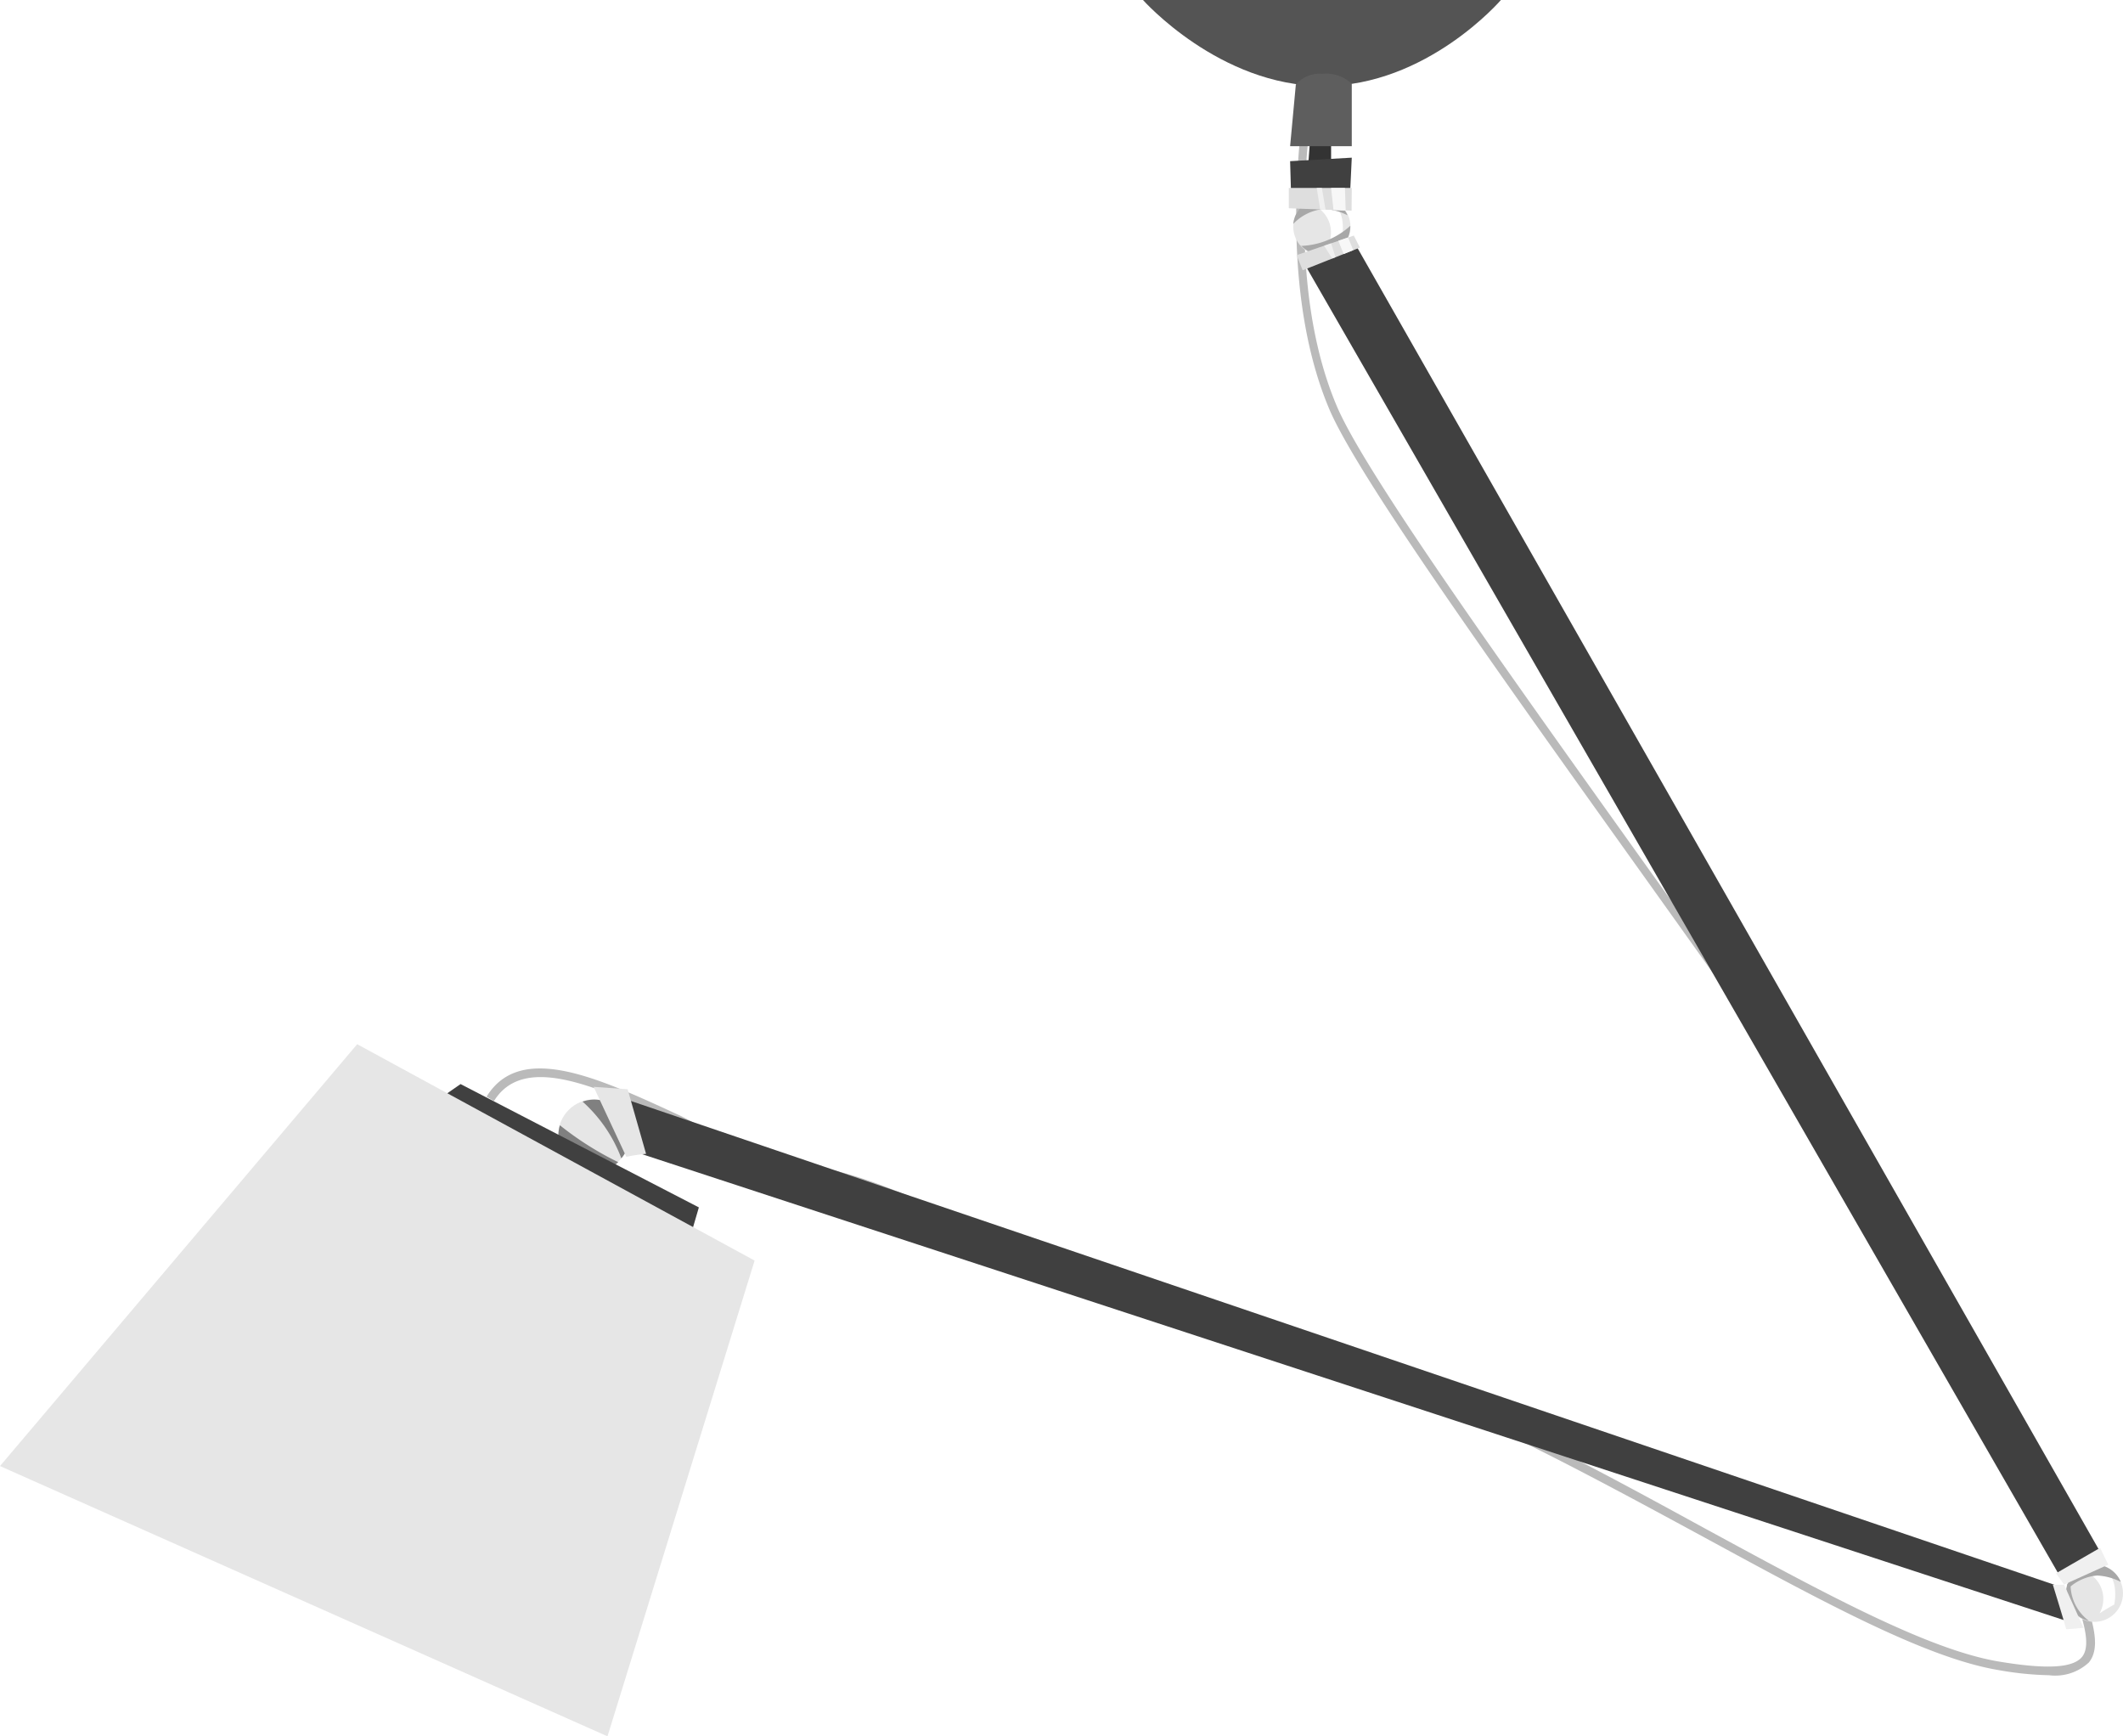 <svg xmlns="http://www.w3.org/2000/svg" viewBox="0 0 115.01 94.05"><title>Asset 9</title><g data-name="Layer 2"><path d="M111 90.74a17.29 17.29 0 0 1-2.74-.28c-3.92-.65-9.54-3.71-16.05-7.25-7.39-4-15.77-8.58-23.22-10.34A81.53 81.53 0 0 1 53.06 67c-3.42-1.57-6.37-2.92-9.07-3.38a31.21 31.21 0 0 1-7.23-2.72c-4.3-2-8.36-3.91-10-1.26l-.4-.24c1.85-3 6.1-1 10.59 1.08a30.93 30.93 0 0 0 7.12 2.68c2.76.47 5.73 1.83 9.18 3.42a81.2 81.2 0 0 0 15.8 5.8C76.56 74.19 85 78.76 92.38 82.8c6.48 3.52 12.07 6.56 15.91 7.2 2.59.43 4 .35 4.5-.25.62-.77-.12-2.64-1.15-5.22-.63-1.57-1.4-3.53-2.09-5.77-1.4-4.58-11.83-19.17-21-32-7.72-10.8-15-21-16.53-24.58-3.35-7.9-1-18.82-1-18.93l.45.1c0 .11-2.35 10.89.95 18.65 1.5 3.54 8.78 13.72 16.48 24.5C98.56 60 108.56 74 110 78.63c.68 2.22 1.46 4.17 2.08 5.73 1.13 2.83 1.88 4.71 1.08 5.69a2.68 2.68 0 0 1-2.16.69z" fill="#bababa"/><circle cx="32.18" cy="61.49" r="1.94" fill="#e6e6e6"/><path d="M31.56 59.67a1.9 1.9 0 0 1 .62-.11 1.94 1.94 0 0 1 1.94 1.94 1.92 1.92 0 0 1-.46 1.24 7.82 7.82 0 0 0-2.1-3.07z" fill="gray"/><path d="M30.25 61.49a2 2 0 0 1 .08-.54 16.93 16.93 0 0 0 3.16 2 1.93 1.93 0 0 1-3.25-1.42z" fill="gray"/><path fill="#404040" d="M37.4 66.97l.46-1.57-12.91-6.68-1.63 1.13 14.08 7.12z"/><circle cx="71.61" cy="12.28" r="1.55" fill="#e6e6e6"/><path d="M71.9 10.8s1.09.33.8 2.09c-.46.25-.8.48-.8.48a1.61 1.61 0 0 0-.66-2.21c.63-.16.66-.36.66-.36z" fill="#fff"/><path d="M73 11.66a3.13 3.13 0 0 0-1.27-.34 2.59 2.59 0 0 0-1.67.81 1.54 1.54 0 0 1 2.94-.47z" fill="#a8a8a8"/><path d="M70.47 13.32a4.18 4.18 0 0 0 2.68-1.09v.05a1.54 1.54 0 0 1-2.69 1z" fill="#a8a8a8"/><circle cx="113.46" cy="86.3" r="1.55" fill="#e6e6e6"/><path d="M112 85.79a1.58 1.58 0 0 1 .17.13 2.47 2.47 0 0 0 1 1.88 1.55 1.55 0 0 1-1.21-1.51 1.52 1.52 0 0 1 .04-.5z" fill="#a8a8a8"/><path d="M113.74 84.82s1.09.33.8 2.09c-.46.25-.8.48-.8.48a1.61 1.61 0 0 0-.66-2.21c.63-.18.66-.36.66-.36z" fill="#fff"/><path d="M114.88 85.68a3.13 3.13 0 0 0-1.27-.34 2.58 2.58 0 0 0-1.67.81 1.54 1.54 0 0 1 2.95-.47z" fill="#a8a8a8"/><path fill="#333" d="M72.11 7.07v3.49h-1.36l.27-3.65 1.09.16z"/><path d="M81.31 0s-4 4.66-9.63 4.66S61.92 0 61.92 0z" fill="#545454"/><path d="M73.23 4.54v3.38h-3.34l.31-3.34A1.7 1.7 0 0 1 71.64 4a2 2 0 0 1 1.59.54z" fill="#5e5e5e"/><path fill="#404040" d="M73.23 8.54l-3.34.19.07 2.44 3.14.13.13-2.76z"/><path fill="#404040" d="M73.23 12.89l40.88 71.76-2.31 1.09L70.44 13.9l2.79-1.01z"/><path fill="#dedede" d="M73.22 11.41l-3.4-.13v-1.1h3.41l-.01 1.23z"/><path fill="#dedede" d="M73.34 12.76l-3.1 1.06.33.82 3.1-1.23-.33-.65z"/><path fill="#f7f7f7" d="M72.86 10.18l.04 1.23-.66-.03-.13-1.2h.75z"/><path fill="#f7f7f7" d="M73.31 13.55l-.28-.69-.53.18.29.72.52-.21z"/><path fill="#f0f0f0" d="M71.61 10.18l.2 1.18-.29-.01-.19-1.17h.28z"/><path fill="#f0f0f0" d="M72.11 13.18l.24.75-.18.07-.44-.69.38-.13z"/><path fill="#404040" d="M112.74 88.06l-.98-2.06-79.1-26.88 1.46 3.18 78.62 25.76z"/><path fill="#f0f0f0" d="M113.77 83.84l.44.91-2.39 1.08-.44-.61 2.39-1.38z"/><path d="M111.82 85.84h-.61s.73 2.37.72 2.4.94-.07.94-.07z" fill="#f0f0f0"/><path fill="#e6e6e6" d="M40.88 68.28L19.35 56.56 0 79.41l32.91 14.64 7.97-25.77z"/><path d="M35 62.5a8.82 8.82 0 0 0-1.07.16l-1.77-3.79L34 59z" fill="#e6e6e6"/></g></svg>